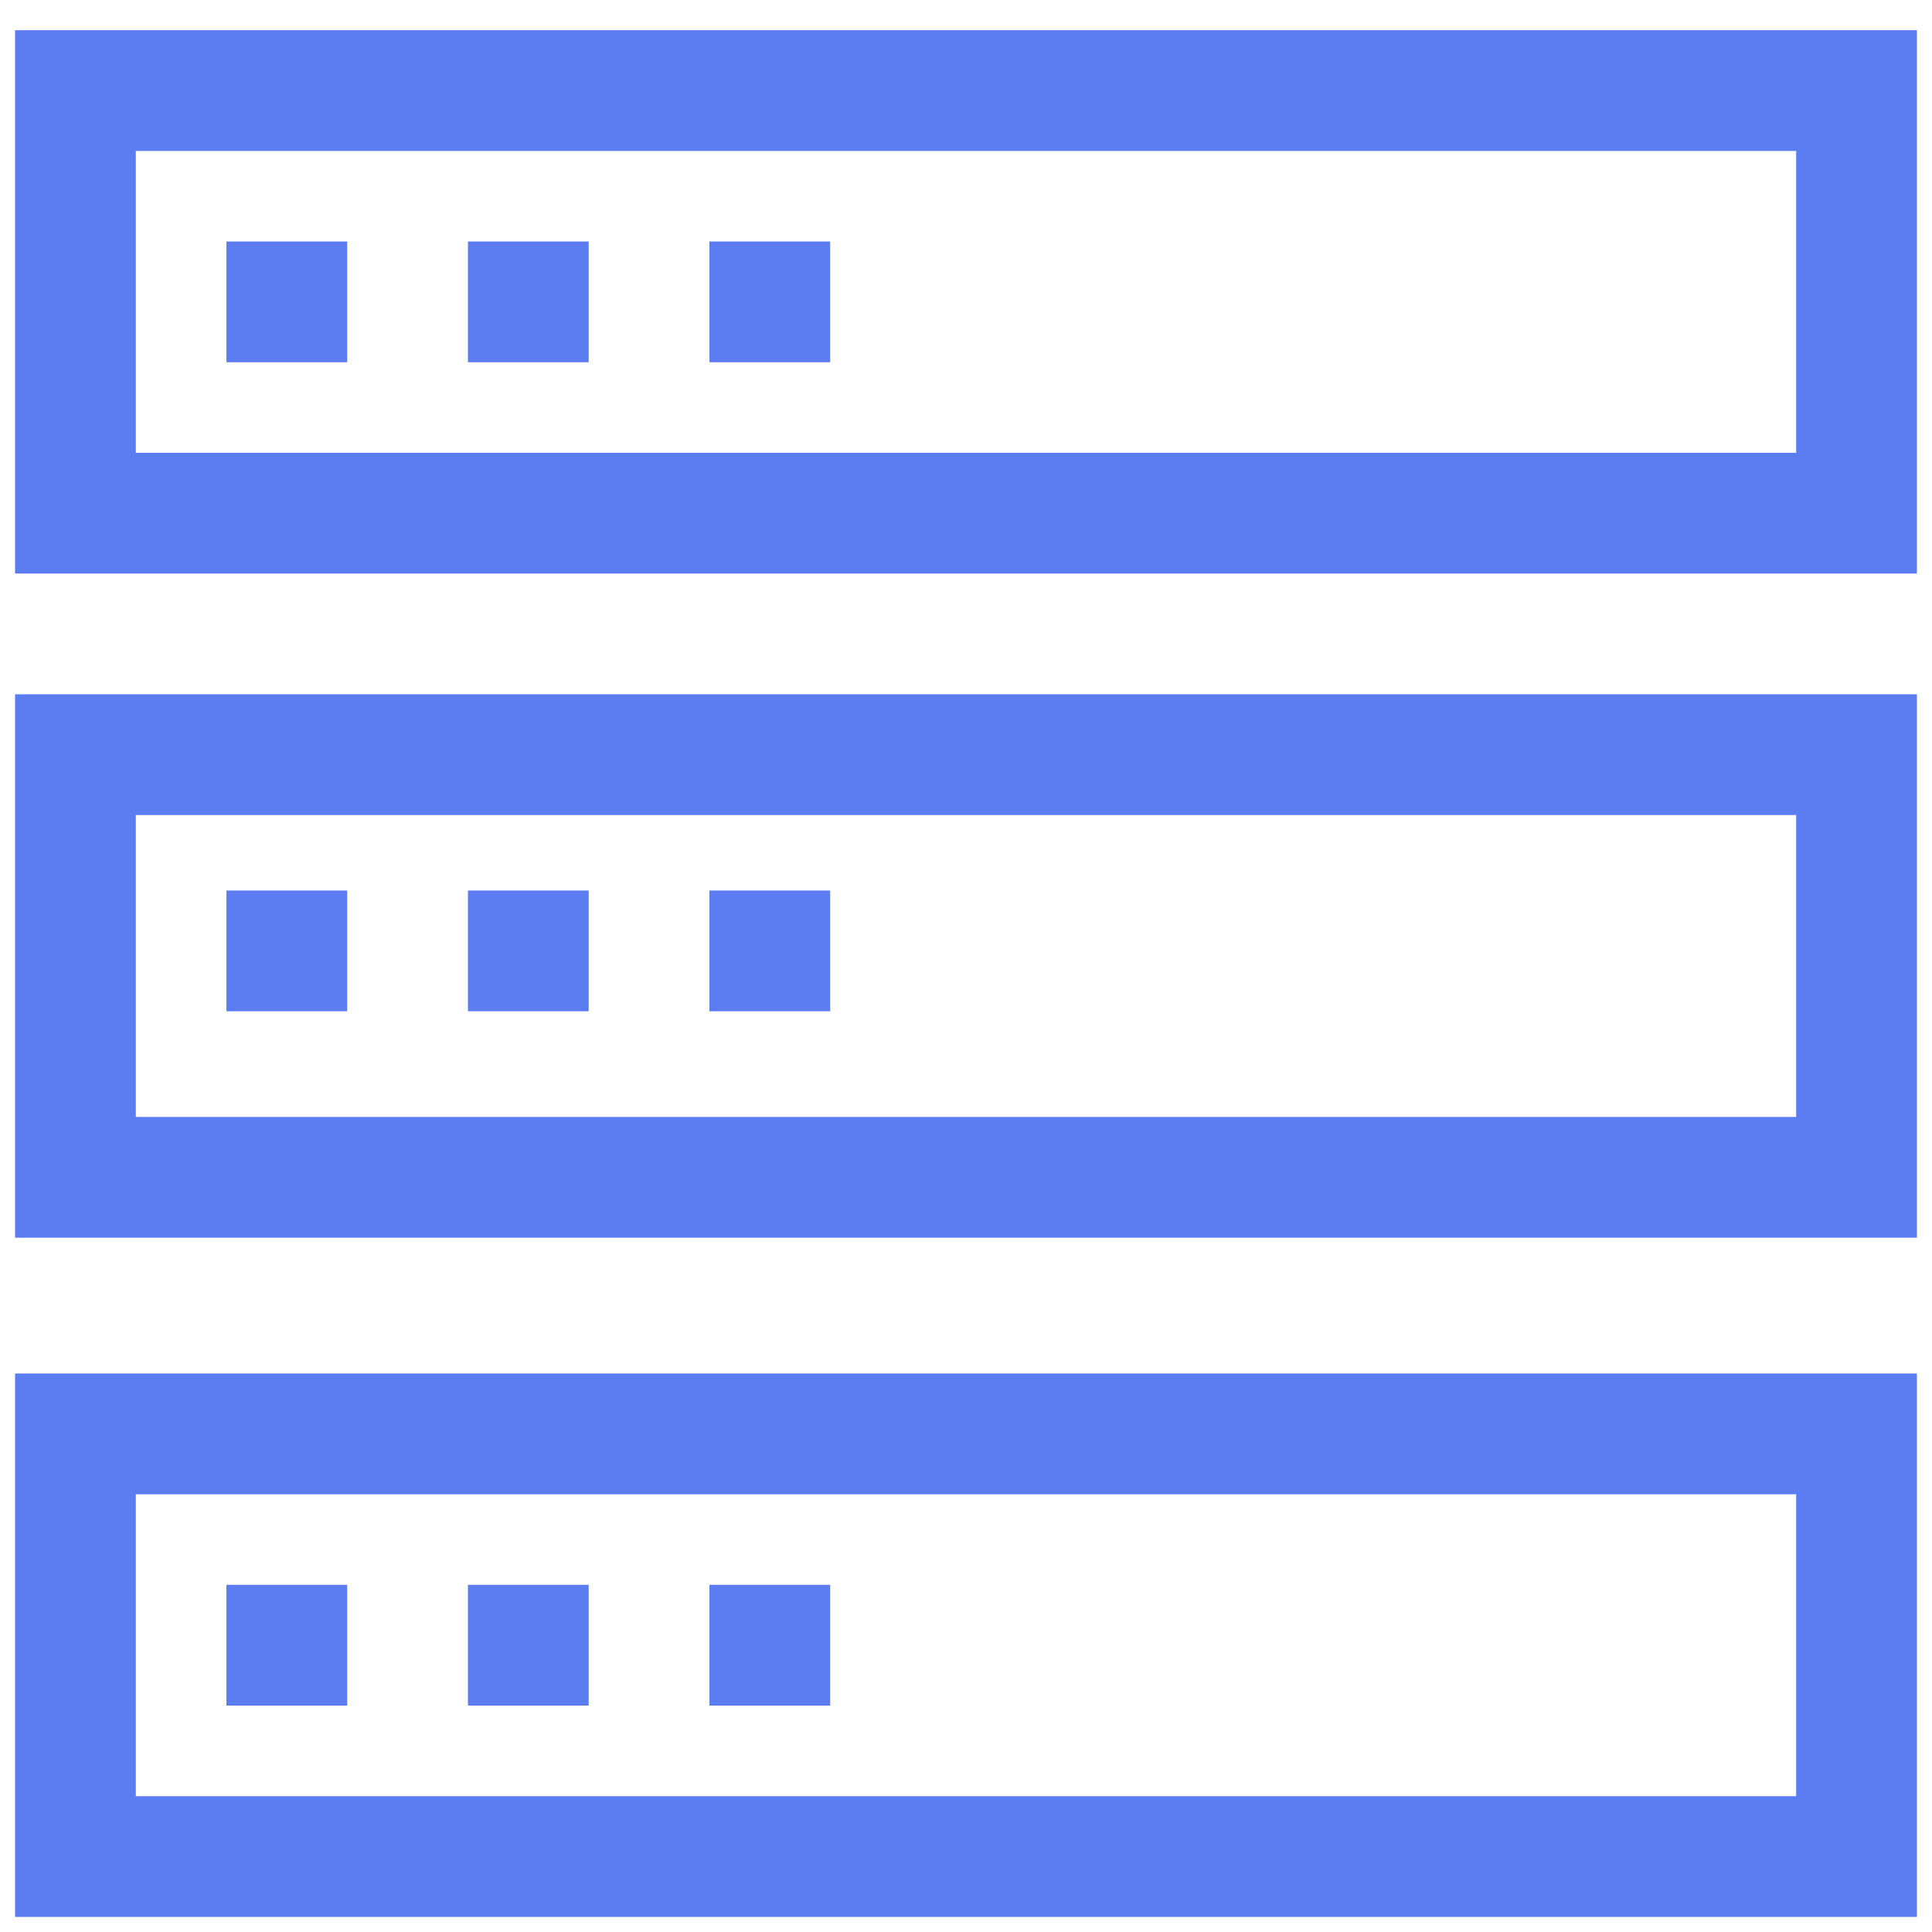 <svg width="30" height="30" viewBox="0 0 30 30" fill="none" xmlns="http://www.w3.org/2000/svg">
<g clip-path="url(#clip0_134_537)">
<path d="M0.234 8.906H29.766V0.469H0.234V8.906ZM2.109 2.344H27.891V7.031H2.109V2.344Z" fill="#5C7DF2"/>
<path d="M0.234 19.219H29.766V10.781H0.234V19.219ZM2.109 12.656H27.891V17.344H2.109V12.656Z" fill="#5C7DF2"/>
<path d="M0.234 29.766H29.766V21.328H0.234V29.766ZM2.109 23.203H27.891V27.891H2.109V23.203Z" fill="#5C7DF2"/>
<path d="M5.391 3.75H3.516V5.625H5.391V3.75Z" fill="#5C7DF2"/>
<path d="M9.141 3.75H7.266V5.625H9.141V3.75Z" fill="#5C7DF2"/>
<path d="M12.891 3.75H11.016V5.625H12.891V3.75Z" fill="#5C7DF2"/>
<path d="M5.391 13.828H3.516V15.703H5.391V13.828Z" fill="#5C7DF2"/>
<path d="M9.141 13.828H7.266V15.703H9.141V13.828Z" fill="#5C7DF2"/>
<path d="M12.891 13.828H11.016V15.703H12.891V13.828Z" fill="#5C7DF2"/>
<path d="M5.391 24.609H3.516V26.484H5.391V24.609Z" fill="#5C7DF2"/>
<path d="M9.141 24.609H7.266V26.484H9.141V24.609Z" fill="#5C7DF2"/>
<path d="M12.891 24.609H11.016V26.484H12.891V24.609Z" fill="#5C7DF2"/>
</g>
<defs>
<clipPath id="clip0_134_537">
<rect width="30" height="30" fill="white"/>
</clipPath>
</defs>
</svg>
